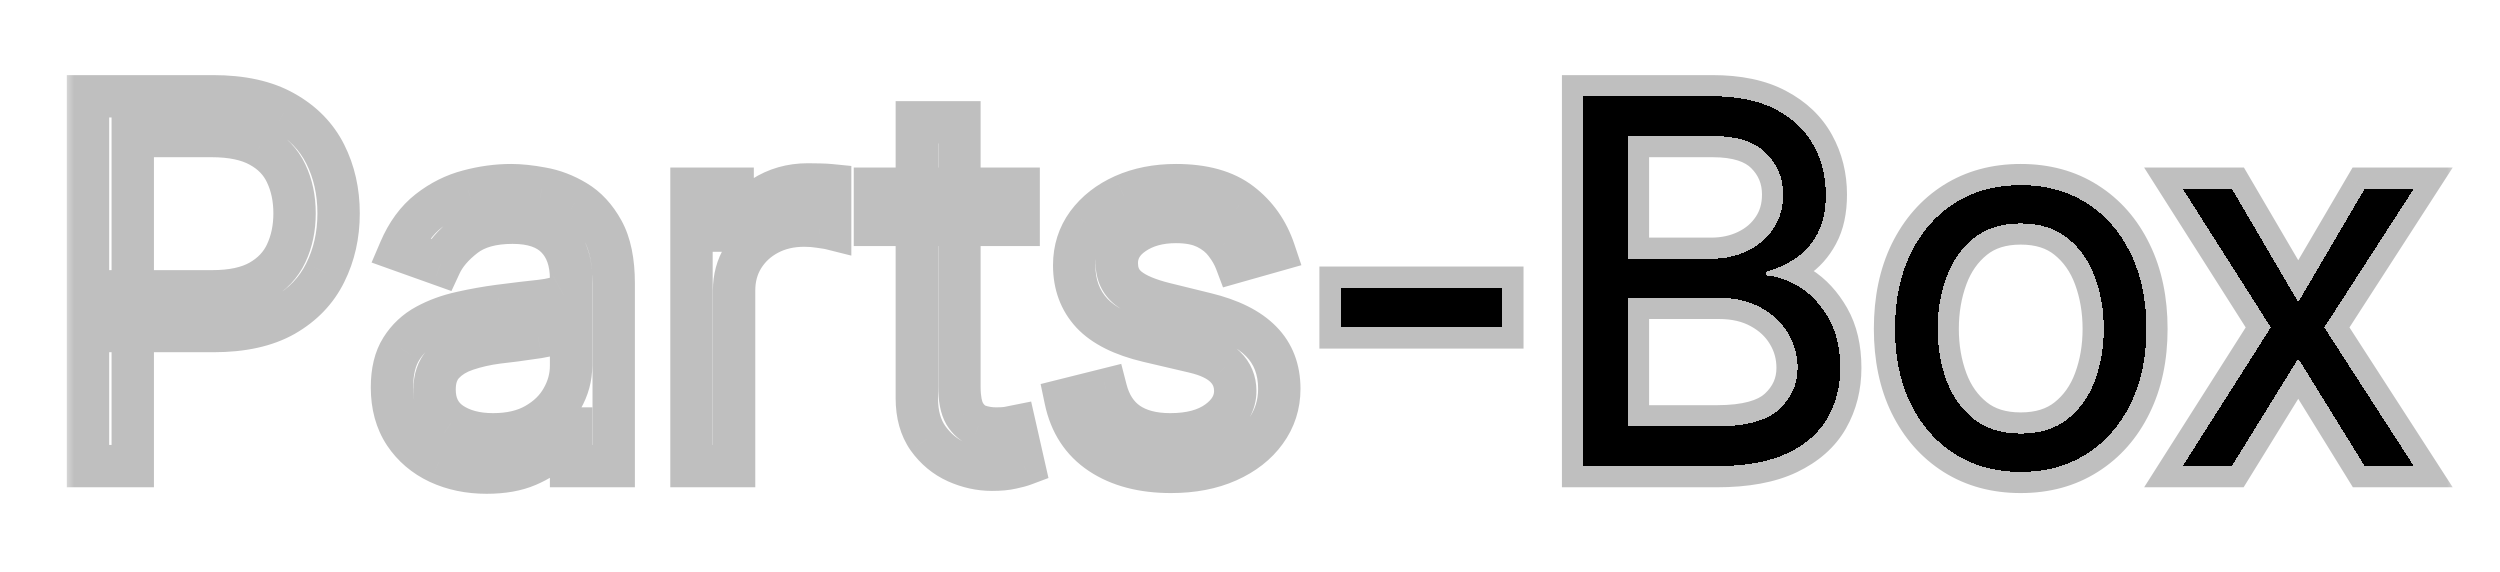 <svg width="118" height="27" viewBox="0 0 118 27" fill="none" xmlns="http://www.w3.org/2000/svg">
<g filter="url(#filter0_d_92_32)">
<mask id="path-1-outside-1_92_32" maskUnits="userSpaceOnUse" x="3" y="-1" width="113" height="21" fill="black">
<rect fill="white" x="3" y="-1" width="113" height="21"/>
<path d="M4.153 18V0.545H10.05C11.42 0.545 12.539 0.793 13.408 1.287C14.283 1.776 14.931 2.438 15.352 3.273C15.772 4.108 15.982 5.04 15.982 6.068C15.982 7.097 15.772 8.031 15.352 8.872C14.937 9.713 14.295 10.383 13.425 10.883C12.556 11.378 11.443 11.625 10.085 11.625H5.857V9.75H10.016C10.954 9.75 11.707 9.588 12.275 9.264C12.843 8.94 13.255 8.503 13.511 7.952C13.772 7.395 13.903 6.767 13.903 6.068C13.903 5.369 13.772 4.744 13.511 4.193C13.255 3.642 12.84 3.21 12.266 2.898C11.693 2.58 10.931 2.42 9.982 2.42H6.266V18H4.153ZM22.967 18.307C22.137 18.307 21.384 18.151 20.708 17.838C20.032 17.52 19.495 17.062 19.097 16.466C18.7 15.864 18.501 15.136 18.501 14.284C18.501 13.534 18.648 12.926 18.944 12.46C19.239 11.989 19.634 11.619 20.129 11.352C20.623 11.085 21.168 10.886 21.765 10.756C22.367 10.619 22.972 10.511 23.58 10.432C24.376 10.329 25.021 10.253 25.515 10.202C26.015 10.145 26.379 10.051 26.606 9.92C26.839 9.79 26.955 9.562 26.955 9.239V9.17C26.955 8.33 26.725 7.676 26.265 7.21C25.81 6.744 25.12 6.511 24.194 6.511C23.234 6.511 22.481 6.722 21.935 7.142C21.39 7.562 21.006 8.011 20.785 8.489L18.876 7.807C19.217 7.011 19.671 6.392 20.239 5.949C20.813 5.5 21.438 5.188 22.114 5.011C22.796 4.83 23.467 4.739 24.126 4.739C24.546 4.739 25.029 4.79 25.575 4.892C26.126 4.989 26.657 5.19 27.168 5.497C27.685 5.804 28.114 6.267 28.455 6.886C28.796 7.506 28.967 8.335 28.967 9.375V18H26.955V16.227H26.853C26.717 16.511 26.489 16.815 26.171 17.139C25.853 17.463 25.43 17.739 24.901 17.966C24.373 18.193 23.728 18.307 22.967 18.307ZM23.273 16.5C24.069 16.5 24.739 16.344 25.285 16.031C25.836 15.719 26.251 15.315 26.529 14.821C26.813 14.327 26.955 13.807 26.955 13.261V11.421C26.87 11.523 26.683 11.617 26.393 11.702C26.109 11.781 25.779 11.852 25.404 11.915C25.035 11.972 24.674 12.023 24.322 12.068C23.975 12.108 23.694 12.142 23.478 12.171C22.955 12.239 22.467 12.349 22.012 12.503C21.563 12.651 21.2 12.875 20.921 13.176C20.648 13.472 20.512 13.875 20.512 14.386C20.512 15.085 20.771 15.614 21.288 15.972C21.81 16.324 22.472 16.5 23.273 16.5ZM32.638 18V4.909H34.581V6.886H34.717C34.956 6.239 35.388 5.713 36.013 5.31C36.638 4.906 37.342 4.705 38.126 4.705C38.274 4.705 38.459 4.707 38.68 4.713C38.902 4.719 39.07 4.727 39.183 4.739V6.784C39.115 6.767 38.959 6.741 38.715 6.707C38.476 6.668 38.223 6.648 37.956 6.648C37.32 6.648 36.751 6.781 36.251 7.048C35.757 7.31 35.365 7.673 35.075 8.139C34.791 8.599 34.649 9.125 34.649 9.716V18H32.638ZM48.081 4.909V6.614H41.297V4.909H48.081ZM43.274 1.773H45.285V14.25C45.285 14.818 45.368 15.244 45.533 15.528C45.703 15.807 45.919 15.994 46.18 16.091C46.447 16.182 46.729 16.227 47.024 16.227C47.246 16.227 47.428 16.216 47.57 16.193C47.712 16.165 47.825 16.142 47.91 16.125L48.32 17.932C48.183 17.983 47.993 18.034 47.749 18.085C47.504 18.142 47.195 18.171 46.82 18.171C46.251 18.171 45.695 18.048 45.149 17.804C44.609 17.56 44.16 17.188 43.803 16.688C43.45 16.188 43.274 15.557 43.274 14.796V1.773ZM60.145 7.841L58.338 8.352C58.224 8.051 58.057 7.759 57.835 7.474C57.619 7.185 57.324 6.946 56.949 6.759C56.574 6.571 56.094 6.477 55.508 6.477C54.707 6.477 54.04 6.662 53.506 7.031C52.977 7.395 52.713 7.858 52.713 8.42C52.713 8.92 52.895 9.315 53.258 9.605C53.622 9.895 54.19 10.136 54.963 10.329L56.906 10.807C58.077 11.091 58.949 11.526 59.523 12.111C60.097 12.69 60.383 13.438 60.383 14.352C60.383 15.102 60.168 15.773 59.736 16.364C59.31 16.954 58.713 17.421 57.946 17.761C57.179 18.102 56.287 18.273 55.27 18.273C53.935 18.273 52.83 17.983 51.955 17.403C51.08 16.824 50.526 15.977 50.293 14.864L52.202 14.386C52.383 15.091 52.727 15.619 53.233 15.972C53.744 16.324 54.412 16.5 55.236 16.5C56.173 16.5 56.918 16.301 57.469 15.903C58.026 15.5 58.304 15.017 58.304 14.454C58.304 14 58.145 13.619 57.827 13.312C57.508 13 57.02 12.767 56.361 12.614L54.179 12.102C52.98 11.818 52.099 11.378 51.537 10.781C50.98 10.179 50.702 9.426 50.702 8.523C50.702 7.784 50.909 7.131 51.324 6.562C51.744 5.994 52.315 5.548 53.037 5.224C53.764 4.901 54.588 4.739 55.508 4.739C56.804 4.739 57.821 5.023 58.56 5.591C59.304 6.159 59.832 6.909 60.145 7.841Z"/>
<path d="M70.911 9.58V11.454H63.275V9.58H70.911ZM74.723 18V0.545H80.825C82.041 0.545 83.044 0.756 83.834 1.176C84.624 1.591 85.212 2.151 85.598 2.855C85.984 3.554 86.178 4.33 86.178 5.182C86.178 5.932 86.044 6.551 85.777 7.04C85.516 7.528 85.169 7.915 84.737 8.199C84.311 8.483 83.848 8.693 83.348 8.83V9C83.882 9.034 84.419 9.222 84.959 9.562C85.499 9.903 85.95 10.392 86.314 11.028C86.678 11.665 86.859 12.443 86.859 13.364C86.859 14.239 86.66 15.026 86.263 15.724C85.865 16.423 85.237 16.977 84.379 17.386C83.521 17.796 82.405 18 81.03 18H74.723ZM76.837 16.125H81.03C82.41 16.125 83.391 15.858 83.97 15.324C84.555 14.784 84.848 14.131 84.848 13.364C84.848 12.773 84.697 12.227 84.396 11.727C84.095 11.222 83.666 10.818 83.109 10.517C82.553 10.21 81.894 10.057 81.132 10.057H76.837V16.125ZM76.837 8.216H80.757C81.394 8.216 81.967 8.091 82.479 7.841C82.996 7.591 83.405 7.239 83.706 6.784C84.013 6.33 84.166 5.795 84.166 5.182C84.166 4.415 83.899 3.764 83.365 3.23C82.831 2.69 81.984 2.42 80.825 2.42H76.837V8.216ZM95.378 18.273C94.196 18.273 93.159 17.991 92.267 17.429C91.381 16.866 90.688 16.079 90.188 15.068C89.693 14.057 89.446 12.875 89.446 11.523C89.446 10.159 89.693 8.969 90.188 7.952C90.688 6.935 91.381 6.145 92.267 5.582C93.159 5.02 94.196 4.739 95.378 4.739C96.56 4.739 97.594 5.02 98.48 5.582C99.372 6.145 100.065 6.935 100.56 7.952C101.06 8.969 101.31 10.159 101.31 11.523C101.31 12.875 101.06 14.057 100.56 15.068C100.065 16.079 99.372 16.866 98.48 17.429C97.594 17.991 96.56 18.273 95.378 18.273ZM95.378 16.466C96.276 16.466 97.014 16.236 97.594 15.776C98.173 15.315 98.602 14.71 98.881 13.96C99.159 13.21 99.298 12.398 99.298 11.523C99.298 10.648 99.159 9.832 98.881 9.077C98.602 8.321 98.173 7.71 97.594 7.244C97.014 6.778 96.276 6.545 95.378 6.545C94.48 6.545 93.742 6.778 93.162 7.244C92.582 7.71 92.153 8.321 91.875 9.077C91.597 9.832 91.457 10.648 91.457 11.523C91.457 12.398 91.597 13.21 91.875 13.96C92.153 14.71 92.582 15.315 93.162 15.776C93.742 16.236 94.48 16.466 95.378 16.466ZM105.341 4.909L108.477 10.261L111.614 4.909H113.932L109.705 11.454L113.932 18H111.614L108.477 12.921L105.341 18H103.023L107.182 11.454L103.023 4.909H105.341Z"/>
</mask>
<path d="M4.153 18V0.545H10.05C11.42 0.545 12.539 0.793 13.408 1.287C14.283 1.776 14.931 2.438 15.352 3.273C15.772 4.108 15.982 5.04 15.982 6.068C15.982 7.097 15.772 8.031 15.352 8.872C14.937 9.713 14.295 10.383 13.425 10.883C12.556 11.378 11.443 11.625 10.085 11.625H5.857V9.75H10.016C10.954 9.75 11.707 9.588 12.275 9.264C12.843 8.94 13.255 8.503 13.511 7.952C13.772 7.395 13.903 6.767 13.903 6.068C13.903 5.369 13.772 4.744 13.511 4.193C13.255 3.642 12.84 3.21 12.266 2.898C11.693 2.58 10.931 2.42 9.982 2.42H6.266V18H4.153ZM22.967 18.307C22.137 18.307 21.384 18.151 20.708 17.838C20.032 17.52 19.495 17.062 19.097 16.466C18.7 15.864 18.501 15.136 18.501 14.284C18.501 13.534 18.648 12.926 18.944 12.46C19.239 11.989 19.634 11.619 20.129 11.352C20.623 11.085 21.168 10.886 21.765 10.756C22.367 10.619 22.972 10.511 23.58 10.432C24.376 10.329 25.021 10.253 25.515 10.202C26.015 10.145 26.379 10.051 26.606 9.92C26.839 9.79 26.955 9.562 26.955 9.239V9.17C26.955 8.33 26.725 7.676 26.265 7.21C25.81 6.744 25.12 6.511 24.194 6.511C23.234 6.511 22.481 6.722 21.935 7.142C21.39 7.562 21.006 8.011 20.785 8.489L18.876 7.807C19.217 7.011 19.671 6.392 20.239 5.949C20.813 5.5 21.438 5.188 22.114 5.011C22.796 4.83 23.467 4.739 24.126 4.739C24.546 4.739 25.029 4.79 25.575 4.892C26.126 4.989 26.657 5.19 27.168 5.497C27.685 5.804 28.114 6.267 28.455 6.886C28.796 7.506 28.967 8.335 28.967 9.375V18H26.955V16.227H26.853C26.717 16.511 26.489 16.815 26.171 17.139C25.853 17.463 25.43 17.739 24.901 17.966C24.373 18.193 23.728 18.307 22.967 18.307ZM23.273 16.5C24.069 16.5 24.739 16.344 25.285 16.031C25.836 15.719 26.251 15.315 26.529 14.821C26.813 14.327 26.955 13.807 26.955 13.261V11.421C26.87 11.523 26.683 11.617 26.393 11.702C26.109 11.781 25.779 11.852 25.404 11.915C25.035 11.972 24.674 12.023 24.322 12.068C23.975 12.108 23.694 12.142 23.478 12.171C22.955 12.239 22.467 12.349 22.012 12.503C21.563 12.651 21.2 12.875 20.921 13.176C20.648 13.472 20.512 13.875 20.512 14.386C20.512 15.085 20.771 15.614 21.288 15.972C21.81 16.324 22.472 16.5 23.273 16.5ZM32.638 18V4.909H34.581V6.886H34.717C34.956 6.239 35.388 5.713 36.013 5.31C36.638 4.906 37.342 4.705 38.126 4.705C38.274 4.705 38.459 4.707 38.68 4.713C38.902 4.719 39.07 4.727 39.183 4.739V6.784C39.115 6.767 38.959 6.741 38.715 6.707C38.476 6.668 38.223 6.648 37.956 6.648C37.32 6.648 36.751 6.781 36.251 7.048C35.757 7.31 35.365 7.673 35.075 8.139C34.791 8.599 34.649 9.125 34.649 9.716V18H32.638ZM48.081 4.909V6.614H41.297V4.909H48.081ZM43.274 1.773H45.285V14.25C45.285 14.818 45.368 15.244 45.533 15.528C45.703 15.807 45.919 15.994 46.18 16.091C46.447 16.182 46.729 16.227 47.024 16.227C47.246 16.227 47.428 16.216 47.57 16.193C47.712 16.165 47.825 16.142 47.91 16.125L48.32 17.932C48.183 17.983 47.993 18.034 47.749 18.085C47.504 18.142 47.195 18.171 46.82 18.171C46.251 18.171 45.695 18.048 45.149 17.804C44.609 17.56 44.16 17.188 43.803 16.688C43.45 16.188 43.274 15.557 43.274 14.796V1.773ZM60.145 7.841L58.338 8.352C58.224 8.051 58.057 7.759 57.835 7.474C57.619 7.185 57.324 6.946 56.949 6.759C56.574 6.571 56.094 6.477 55.508 6.477C54.707 6.477 54.04 6.662 53.506 7.031C52.977 7.395 52.713 7.858 52.713 8.42C52.713 8.92 52.895 9.315 53.258 9.605C53.622 9.895 54.19 10.136 54.963 10.329L56.906 10.807C58.077 11.091 58.949 11.526 59.523 12.111C60.097 12.69 60.383 13.438 60.383 14.352C60.383 15.102 60.168 15.773 59.736 16.364C59.31 16.954 58.713 17.421 57.946 17.761C57.179 18.102 56.287 18.273 55.27 18.273C53.935 18.273 52.83 17.983 51.955 17.403C51.08 16.824 50.526 15.977 50.293 14.864L52.202 14.386C52.383 15.091 52.727 15.619 53.233 15.972C53.744 16.324 54.412 16.5 55.236 16.5C56.173 16.5 56.918 16.301 57.469 15.903C58.026 15.5 58.304 15.017 58.304 14.454C58.304 14 58.145 13.619 57.827 13.312C57.508 13 57.02 12.767 56.361 12.614L54.179 12.102C52.98 11.818 52.099 11.378 51.537 10.781C50.98 10.179 50.702 9.426 50.702 8.523C50.702 7.784 50.909 7.131 51.324 6.562C51.744 5.994 52.315 5.548 53.037 5.224C53.764 4.901 54.588 4.739 55.508 4.739C56.804 4.739 57.821 5.023 58.56 5.591C59.304 6.159 59.832 6.909 60.145 7.841Z" fill="white" shape-rendering="crispEdges"/>
<path d="M70.911 9.58V11.454H63.275V9.58H70.911ZM74.723 18V0.545H80.825C82.041 0.545 83.044 0.756 83.834 1.176C84.624 1.591 85.212 2.151 85.598 2.855C85.984 3.554 86.178 4.33 86.178 5.182C86.178 5.932 86.044 6.551 85.777 7.04C85.516 7.528 85.169 7.915 84.737 8.199C84.311 8.483 83.848 8.693 83.348 8.83V9C83.882 9.034 84.419 9.222 84.959 9.562C85.499 9.903 85.95 10.392 86.314 11.028C86.678 11.665 86.859 12.443 86.859 13.364C86.859 14.239 86.66 15.026 86.263 15.724C85.865 16.423 85.237 16.977 84.379 17.386C83.521 17.796 82.405 18 81.03 18H74.723ZM76.837 16.125H81.03C82.41 16.125 83.391 15.858 83.97 15.324C84.555 14.784 84.848 14.131 84.848 13.364C84.848 12.773 84.697 12.227 84.396 11.727C84.095 11.222 83.666 10.818 83.109 10.517C82.553 10.21 81.894 10.057 81.132 10.057H76.837V16.125ZM76.837 8.216H80.757C81.394 8.216 81.967 8.091 82.479 7.841C82.996 7.591 83.405 7.239 83.706 6.784C84.013 6.33 84.166 5.795 84.166 5.182C84.166 4.415 83.899 3.764 83.365 3.23C82.831 2.69 81.984 2.42 80.825 2.42H76.837V8.216ZM95.378 18.273C94.196 18.273 93.159 17.991 92.267 17.429C91.381 16.866 90.688 16.079 90.188 15.068C89.693 14.057 89.446 12.875 89.446 11.523C89.446 10.159 89.693 8.969 90.188 7.952C90.688 6.935 91.381 6.145 92.267 5.582C93.159 5.02 94.196 4.739 95.378 4.739C96.56 4.739 97.594 5.02 98.48 5.582C99.372 6.145 100.065 6.935 100.56 7.952C101.06 8.969 101.31 10.159 101.31 11.523C101.31 12.875 101.06 14.057 100.56 15.068C100.065 16.079 99.372 16.866 98.48 17.429C97.594 17.991 96.56 18.273 95.378 18.273ZM95.378 16.466C96.276 16.466 97.014 16.236 97.594 15.776C98.173 15.315 98.602 14.71 98.881 13.96C99.159 13.21 99.298 12.398 99.298 11.523C99.298 10.648 99.159 9.832 98.881 9.077C98.602 8.321 98.173 7.71 97.594 7.244C97.014 6.778 96.276 6.545 95.378 6.545C94.48 6.545 93.742 6.778 93.162 7.244C92.582 7.71 92.153 8.321 91.875 9.077C91.597 9.832 91.457 10.648 91.457 11.523C91.457 12.398 91.597 13.21 91.875 13.96C92.153 14.71 92.582 15.315 93.162 15.776C93.742 16.236 94.48 16.466 95.378 16.466ZM105.341 4.909L108.477 10.261L111.614 4.909H113.932L109.705 11.454L113.932 18H111.614L108.477 12.921L105.341 18H103.023L107.182 11.454L103.023 4.909H105.341Z" fill="black" shape-rendering="crispEdges"/>
<path d="M4.153 18H3.153V19H4.153V18ZM4.153 0.545V-0.455H3.153V0.545H4.153ZM13.408 1.287L12.914 2.156L12.921 2.16L13.408 1.287ZM15.352 3.273L14.458 3.722L14.458 3.722L15.352 3.273ZM15.352 8.872L14.457 8.425L14.455 8.43L15.352 8.872ZM13.425 10.883L13.92 11.753L13.924 11.75L13.425 10.883ZM5.857 11.625H4.857V12.625H5.857V11.625ZM5.857 9.75V8.75H4.857V9.75H5.857ZM12.275 9.264L11.78 8.395L11.78 8.395L12.275 9.264ZM13.511 7.952L12.605 7.527L12.604 7.531L13.511 7.952ZM13.511 4.193L12.604 4.614L12.607 4.622L13.511 4.193ZM12.266 2.898L11.781 3.772L11.788 3.776L12.266 2.898ZM6.266 2.42V1.42H5.266V2.42H6.266ZM6.266 18V19H7.266V18H6.266ZM5.153 18V0.545H3.153V18H5.153ZM4.153 1.545H10.05V-0.455H4.153V1.545ZM10.05 1.545C11.308 1.545 12.241 1.773 12.914 2.156L13.903 0.418C12.837 -0.188 11.532 -0.455 10.05 -0.455V1.545ZM12.921 2.16C13.634 2.559 14.134 3.079 14.458 3.722L16.245 2.823C15.728 1.796 14.932 0.993 13.896 0.414L12.921 2.16ZM14.458 3.722C14.802 4.405 14.982 5.18 14.982 6.068H16.982C16.982 4.899 16.742 3.811 16.245 2.823L14.458 3.722ZM14.982 6.068C14.982 6.956 14.802 7.736 14.457 8.425L16.246 9.319C16.742 8.327 16.982 7.237 16.982 6.068H14.982ZM14.455 8.43C14.134 9.08 13.637 9.608 12.927 10.017L13.924 11.75C14.953 11.159 15.74 10.346 16.248 9.315L14.455 8.43ZM12.931 10.014C12.257 10.398 11.329 10.625 10.085 10.625V12.625C11.556 12.625 12.855 12.358 13.92 11.753L12.931 10.014ZM10.085 10.625H5.857V12.625H10.085V10.625ZM6.857 11.625V9.75H4.857V11.625H6.857ZM5.857 10.75H10.016V8.75H5.857V10.75ZM10.016 10.75C11.057 10.75 11.999 10.572 12.77 10.133L11.78 8.395C11.414 8.604 10.851 8.75 10.016 8.75V10.75ZM12.77 10.133C13.504 9.715 14.068 9.127 14.418 8.373L12.604 7.531C12.442 7.879 12.182 8.166 11.78 8.395L12.77 10.133ZM14.416 8.377C14.748 7.67 14.903 6.894 14.903 6.068H12.903C12.903 6.64 12.796 7.12 12.605 7.527L14.416 8.377ZM14.903 6.068C14.903 5.243 14.748 4.468 14.414 3.765L12.607 4.622C12.796 5.021 12.903 5.496 12.903 6.068H14.903ZM14.418 3.772C14.065 3.012 13.492 2.426 12.745 2.019L11.788 3.776C12.189 3.994 12.445 4.272 12.604 4.614L14.418 3.772ZM12.751 2.023C11.977 1.594 11.03 1.42 9.982 1.42V3.42C10.832 3.42 11.408 3.565 11.781 3.772L12.751 2.023ZM9.982 1.42H6.266V3.42H9.982V1.42ZM5.266 2.42V18H7.266V2.42H5.266ZM6.266 17H4.153V19H6.266V17ZM20.708 17.838L20.282 18.743L20.289 18.746L20.708 17.838ZM19.097 16.466L18.263 17.017L18.265 17.021L19.097 16.466ZM18.944 12.46L19.788 12.996L19.791 12.991L18.944 12.46ZM21.765 10.756L21.979 11.732L21.986 11.731L21.765 10.756ZM23.58 10.432L23.453 9.44L23.451 9.44L23.58 10.432ZM25.515 10.202L25.618 11.196L25.628 11.195L25.515 10.202ZM26.606 9.92L26.116 9.048L26.107 9.054L26.606 9.92ZM26.265 7.21L25.549 7.909L25.553 7.913L26.265 7.21ZM21.935 7.142L22.546 7.934L22.546 7.934L21.935 7.142ZM20.785 8.489L20.448 9.43L21.308 9.737L21.692 8.91L20.785 8.489ZM18.876 7.807L17.957 7.413L17.538 8.391L18.539 8.749L18.876 7.807ZM20.239 5.949L20.854 6.737L20.855 6.737L20.239 5.949ZM22.114 5.011L22.366 5.979L22.372 5.978L22.114 5.011ZM25.575 4.892L25.39 5.875L25.402 5.877L25.575 4.892ZM27.168 5.497L26.654 6.355L26.658 6.357L27.168 5.497ZM28.455 6.886L27.579 7.369L27.579 7.369L28.455 6.886ZM28.967 18V19H29.967V18H28.967ZM26.955 18H25.955V19H26.955V18ZM26.955 16.227H27.955V15.227H26.955V16.227ZM26.853 16.227V15.227H26.224L25.951 15.794L26.853 16.227ZM26.171 17.139L26.884 17.84L26.884 17.84L26.171 17.139ZM24.901 17.966L24.506 17.047L24.901 17.966ZM25.285 16.031L24.792 15.161L24.788 15.164L25.285 16.031ZM26.529 14.821L25.662 14.323L25.658 14.33L26.529 14.821ZM26.955 11.421H27.955V8.658L26.187 10.78L26.955 11.421ZM26.393 11.702L26.662 12.665L26.675 12.661L26.393 11.702ZM25.404 11.915L25.556 12.903L25.569 12.901L25.404 11.915ZM24.322 12.068L24.436 13.062L24.45 13.06L24.322 12.068ZM23.478 12.171L23.607 13.162L23.608 13.162L23.478 12.171ZM22.012 12.503L22.325 13.453L22.332 13.45L22.012 12.503ZM20.921 13.176L20.187 12.497L20.186 12.498L20.921 13.176ZM21.288 15.972L20.718 16.794L20.729 16.801L21.288 15.972ZM22.967 17.307C22.265 17.307 21.658 17.175 21.128 16.93L20.289 18.746C21.11 19.126 22.009 19.307 22.967 19.307V17.307ZM21.134 16.933C20.615 16.689 20.222 16.35 19.929 15.911L18.265 17.021C18.768 17.775 19.449 18.351 20.282 18.743L21.134 16.933ZM19.932 15.915C19.66 15.504 19.501 14.976 19.501 14.284H17.501C17.501 15.296 17.739 16.224 18.263 17.017L19.932 15.915ZM19.501 14.284C19.501 13.658 19.625 13.254 19.788 12.996L18.099 11.925C17.672 12.599 17.501 13.411 17.501 14.284H19.501ZM19.791 12.991C19.994 12.668 20.26 12.418 20.604 12.232L19.653 10.473C19.008 10.821 18.485 11.31 18.096 11.929L19.791 12.991ZM20.604 12.232C21.009 12.013 21.466 11.845 21.979 11.732L21.551 9.779C20.871 9.928 20.236 10.157 19.653 10.473L20.604 12.232ZM21.986 11.731C22.558 11.601 23.133 11.499 23.71 11.423L23.451 9.44C22.812 9.524 22.176 9.637 21.544 9.78L21.986 11.731ZM23.708 11.424C24.499 11.322 25.135 11.246 25.618 11.196L25.412 9.207C24.906 9.259 24.252 9.337 23.453 9.44L23.708 11.424ZM25.628 11.195C26.162 11.135 26.694 11.023 27.104 10.787L26.107 9.054C26.063 9.079 25.868 9.155 25.402 9.208L25.628 11.195ZM27.095 10.793C27.715 10.444 27.955 9.833 27.955 9.239H25.955C25.955 9.283 25.947 9.256 25.978 9.196C25.994 9.166 26.015 9.134 26.043 9.106C26.071 9.078 26.097 9.059 26.117 9.048L27.095 10.793ZM27.955 9.239V9.17H25.955V9.239H27.955ZM27.955 9.17C27.955 8.145 27.67 7.21 26.976 6.507L25.553 7.913C25.78 8.143 25.955 8.515 25.955 9.17H27.955ZM26.981 6.512C26.27 5.784 25.274 5.511 24.194 5.511V7.511C24.966 7.511 25.35 7.705 25.549 7.909L26.981 6.512ZM24.194 5.511C23.098 5.511 22.103 5.751 21.325 6.35L22.546 7.934C22.859 7.693 23.369 7.511 24.194 7.511V5.511ZM21.325 6.35C20.69 6.839 20.185 7.407 19.878 8.068L21.692 8.91C21.828 8.616 22.09 8.286 22.546 7.934L21.325 6.35ZM21.121 7.547L19.212 6.865L18.539 8.749L20.448 9.43L21.121 7.547ZM19.795 8.201C20.083 7.529 20.444 7.058 20.854 6.737L19.624 5.16C18.899 5.726 18.351 6.493 17.957 7.413L19.795 8.201ZM20.855 6.737C21.326 6.368 21.828 6.119 22.366 5.979L21.862 4.044C21.048 4.256 20.3 4.632 19.623 5.161L20.855 6.737ZM22.372 5.978C22.976 5.817 23.559 5.739 24.126 5.739V3.739C23.374 3.739 22.617 3.842 21.857 4.045L22.372 5.978ZM24.126 5.739C24.468 5.739 24.888 5.781 25.39 5.875L25.759 3.909C25.171 3.799 24.624 3.739 24.126 3.739V5.739ZM25.402 5.877C25.825 5.951 26.241 6.107 26.654 6.355L27.683 4.64C27.073 4.274 26.427 4.026 25.747 3.907L25.402 5.877ZM26.658 6.357C26.997 6.558 27.309 6.878 27.579 7.369L29.331 6.404C28.92 5.656 28.374 5.05 27.679 4.637L26.658 6.357ZM27.579 7.369C27.809 7.787 27.967 8.43 27.967 9.375H29.967C29.967 8.24 29.783 7.225 29.331 6.404L27.579 7.369ZM27.967 9.375V18H29.967V9.375H27.967ZM28.967 17H26.955V19H28.967V17ZM27.955 18V16.227H25.955V18H27.955ZM26.955 15.227H26.853V17.227H26.955V15.227ZM25.951 15.794C25.879 15.946 25.73 16.161 25.458 16.438L26.884 17.84C27.249 17.469 27.555 17.076 27.755 16.66L25.951 15.794ZM25.458 16.438C25.251 16.649 24.946 16.858 24.506 17.047L25.296 18.884C25.913 18.619 26.455 18.278 26.884 17.84L25.458 16.438ZM24.506 17.047C24.136 17.206 23.634 17.307 22.967 17.307V19.307C23.822 19.307 24.61 19.18 25.296 18.884L24.506 17.047ZM23.273 17.5C24.198 17.5 25.05 17.318 25.782 16.899L24.788 15.164C24.429 15.369 23.94 15.5 23.273 15.5V17.5ZM25.778 16.901C26.468 16.51 27.023 15.982 27.4 15.312L25.658 14.33C25.479 14.648 25.203 14.928 24.792 15.161L25.778 16.901ZM27.396 15.319C27.763 14.681 27.955 13.99 27.955 13.261H25.955C25.955 13.624 25.863 13.973 25.662 14.323L27.396 15.319ZM27.955 13.261V11.421H25.955V13.261H27.955ZM26.187 10.78C26.232 10.727 26.271 10.696 26.288 10.684C26.307 10.671 26.314 10.668 26.303 10.673C26.294 10.678 26.273 10.687 26.24 10.7C26.206 10.712 26.164 10.727 26.111 10.742L26.675 12.661C26.854 12.608 27.034 12.544 27.198 12.462C27.352 12.385 27.556 12.261 27.724 12.061L26.187 10.78ZM26.123 10.739C25.882 10.806 25.589 10.87 25.24 10.928L25.569 12.901C25.97 12.834 26.335 12.756 26.662 12.665L26.123 10.739ZM25.252 10.926C24.89 10.982 24.538 11.032 24.194 11.076L24.45 13.06C24.81 13.013 25.179 12.961 25.556 12.903L25.252 10.926ZM24.208 11.075C23.858 11.115 23.571 11.15 23.348 11.179L23.608 13.162C23.817 13.134 24.092 13.101 24.436 13.062L24.208 11.075ZM23.349 11.179C22.767 11.255 22.215 11.379 21.692 11.555L22.332 13.45C22.719 13.32 23.143 13.223 23.607 13.162L23.349 11.179ZM21.7 11.553C21.114 11.746 20.597 12.054 20.187 12.497L21.655 13.855C21.802 13.696 22.012 13.556 22.325 13.453L21.7 11.553ZM20.186 12.498C19.701 13.024 19.512 13.694 19.512 14.386H21.512C21.512 14.056 21.596 13.919 21.656 13.854L20.186 12.498ZM19.512 14.386C19.512 15.371 19.898 16.226 20.718 16.794L21.857 15.149C21.643 15.001 21.512 14.8 21.512 14.386H19.512ZM20.729 16.801C21.456 17.291 22.327 17.5 23.273 17.5V15.5C22.618 15.5 22.165 15.357 21.846 15.142L20.729 16.801ZM32.638 18H31.638V19H32.638V18ZM32.638 4.909V3.909H31.638V4.909H32.638ZM34.581 4.909H35.581V3.909H34.581V4.909ZM34.581 6.886H33.581V7.886H34.581V6.886ZM34.717 6.886V7.886H35.415L35.656 7.232L34.717 6.886ZM36.013 5.31L35.471 4.469L35.471 4.469L36.013 5.31ZM39.183 4.739H40.183V3.834L39.283 3.744L39.183 4.739ZM39.183 6.784L38.941 7.754L40.183 8.065V6.784H39.183ZM38.715 6.707L38.55 7.694L38.563 7.696L38.576 7.698L38.715 6.707ZM36.251 7.048L36.719 7.932L36.722 7.93L36.251 7.048ZM35.075 8.139L34.226 7.611L34.224 7.614L35.075 8.139ZM34.649 18V19H35.649V18H34.649ZM33.638 18V4.909H31.638V18H33.638ZM32.638 5.909H34.581V3.909H32.638V5.909ZM33.581 4.909V6.886H35.581V4.909H33.581ZM34.581 7.886H34.717V5.886H34.581V7.886ZM35.656 7.232C35.813 6.804 36.097 6.445 36.555 6.15L35.471 4.469C34.678 4.981 34.099 5.673 33.779 6.541L35.656 7.232ZM36.555 6.15C37.01 5.857 37.524 5.705 38.126 5.705V3.705C37.161 3.705 36.266 3.956 35.471 4.469L36.555 6.15ZM38.126 5.705C38.263 5.705 38.438 5.707 38.655 5.713L38.706 3.713C38.48 3.708 38.286 3.705 38.126 3.705V5.705ZM38.655 5.713C38.87 5.718 39.008 5.726 39.084 5.734L39.283 3.744C39.131 3.728 38.934 3.719 38.706 3.713L38.655 5.713ZM38.183 4.739V6.784H40.183V4.739H38.183ZM39.426 5.814C39.295 5.781 39.082 5.749 38.853 5.717L38.576 7.698C38.694 7.714 38.786 7.728 38.853 7.739C38.929 7.751 38.95 7.757 38.941 7.754L39.426 5.814ZM38.879 5.721C38.581 5.671 38.273 5.648 37.956 5.648V7.648C38.173 7.648 38.371 7.664 38.55 7.694L38.879 5.721ZM37.956 5.648C37.176 5.648 36.442 5.813 35.78 6.166L36.722 7.93C37.06 7.75 37.464 7.648 37.956 7.648V5.648ZM35.784 6.164C35.136 6.507 34.611 6.992 34.226 7.611L35.924 8.667C36.119 8.355 36.378 8.113 36.719 7.932L35.784 6.164ZM34.224 7.614C33.834 8.247 33.649 8.957 33.649 9.716H35.649C35.649 9.293 35.748 8.952 35.926 8.664L34.224 7.614ZM33.649 9.716V18H35.649V9.716H33.649ZM34.649 17H32.638V19H34.649V17ZM48.081 4.909H49.081V3.909H48.081V4.909ZM48.081 6.614V7.614H49.081V6.614H48.081ZM41.297 6.614H40.297V7.614H41.297V6.614ZM41.297 4.909V3.909H40.297V4.909H41.297ZM43.274 1.773V0.773H42.274V1.773H43.274ZM45.285 1.773H46.285V0.773H45.285V1.773ZM45.533 15.528L44.668 16.03L44.674 16.04L44.68 16.051L45.533 15.528ZM46.18 16.091L45.834 17.029L45.846 17.033L45.858 17.038L46.18 16.091ZM47.57 16.193L47.728 17.181L47.747 17.178L47.766 17.174L47.57 16.193ZM47.91 16.125L48.886 15.904L48.67 14.953L47.714 15.144L47.91 16.125ZM48.32 17.932L48.671 18.868L49.488 18.562L49.295 17.711L48.32 17.932ZM47.749 18.085L47.544 17.106L47.533 17.109L47.522 17.111L47.749 18.085ZM45.149 17.804L44.737 18.715L44.74 18.717L45.149 17.804ZM43.803 16.688L42.985 17.264L42.989 17.27L43.803 16.688ZM47.081 4.909V6.614H49.081V4.909H47.081ZM48.081 5.614H41.297V7.614H48.081V5.614ZM42.297 6.614V4.909H40.297V6.614H42.297ZM41.297 5.909H48.081V3.909H41.297V5.909ZM43.274 2.773H45.285V0.773H43.274V2.773ZM44.285 1.773V14.25H46.285V1.773H44.285ZM44.285 14.25C44.285 14.882 44.371 15.519 44.668 16.03L46.398 15.027C46.364 14.969 46.285 14.754 46.285 14.25H44.285ZM44.68 16.051C44.947 16.486 45.327 16.842 45.834 17.029L46.527 15.153C46.511 15.147 46.46 15.127 46.386 15.006L44.68 16.051ZM45.858 17.038C46.234 17.165 46.624 17.227 47.024 17.227V15.227C46.833 15.227 46.661 15.198 46.503 15.144L45.858 17.038ZM47.024 17.227C47.274 17.227 47.513 17.215 47.728 17.181L47.412 15.206C47.342 15.217 47.218 15.227 47.024 15.227V17.227ZM47.766 17.174C47.908 17.145 48.021 17.123 48.107 17.106L47.714 15.144C47.629 15.162 47.516 15.184 47.373 15.213L47.766 17.174ZM46.935 16.346L47.344 18.153L49.295 17.711L48.886 15.904L46.935 16.346ZM47.968 16.995C47.902 17.021 47.768 17.059 47.544 17.106L47.953 19.064C48.218 19.009 48.465 18.945 48.671 18.868L47.968 16.995ZM47.522 17.111C47.379 17.145 47.152 17.171 46.82 17.171V19.171C47.237 19.171 47.63 19.14 47.975 19.059L47.522 17.111ZM46.82 17.171C46.4 17.171 45.982 17.081 45.558 16.891L44.74 18.717C45.408 19.015 46.103 19.171 46.82 19.171V17.171ZM45.562 16.893C45.188 16.724 44.875 16.468 44.616 16.105L42.989 17.27C43.446 17.907 44.031 18.395 44.737 18.715L45.562 16.893ZM44.62 16.111C44.413 15.818 44.274 15.402 44.274 14.796H42.274C42.274 15.712 42.488 16.558 42.985 17.264L44.62 16.111ZM44.274 14.796V1.773H42.274V14.796H44.274ZM60.145 7.841L60.417 8.803L61.426 8.517L61.093 7.523L60.145 7.841ZM58.338 8.352L57.403 8.705L57.727 9.565L58.61 9.314L58.338 8.352ZM57.835 7.474L57.033 8.072L57.04 8.081L57.047 8.089L57.835 7.474ZM56.949 6.759L57.396 5.864L57.396 5.864L56.949 6.759ZM53.506 7.031L54.073 7.855L54.074 7.854L53.506 7.031ZM53.258 9.605L52.635 10.387L52.635 10.387L53.258 9.605ZM54.963 10.329L54.721 11.3L54.724 11.301L54.963 10.329ZM56.906 10.807L56.668 11.778L56.67 11.779L56.906 10.807ZM59.523 12.111L58.809 12.811L58.812 12.814L59.523 12.111ZM59.736 16.364L58.928 15.774L58.925 15.779L59.736 16.364ZM51.955 17.403L52.507 16.57L52.507 16.57L51.955 17.403ZM50.293 14.864L50.05 13.893L49.117 14.127L49.314 15.068L50.293 14.864ZM52.202 14.386L53.17 14.136L52.922 13.175L51.959 13.416L52.202 14.386ZM53.233 15.972L52.661 16.792L52.666 16.795L53.233 15.972ZM57.469 15.903L58.054 16.714L58.055 16.713L57.469 15.903ZM57.827 13.312L57.126 14.026L57.133 14.032L57.827 13.312ZM56.361 12.614L56.133 13.587L56.134 13.588L56.361 12.614ZM54.179 12.102L53.948 13.075L53.951 13.076L54.179 12.102ZM51.537 10.781L50.803 11.46L50.809 11.467L51.537 10.781ZM51.324 6.562L50.52 5.968L50.516 5.973L51.324 6.562ZM53.037 5.224L52.63 4.311L52.627 4.312L53.037 5.224ZM58.56 5.591L57.95 6.384L57.953 6.386L58.56 5.591ZM59.873 6.879L58.066 7.39L58.61 9.314L60.417 8.803L59.873 6.879ZM59.274 7.999C59.12 7.593 58.9 7.214 58.624 6.859L57.047 8.089C57.214 8.303 57.328 8.509 57.403 8.705L59.274 7.999ZM58.637 6.877C58.314 6.443 57.889 6.11 57.396 5.864L56.502 7.653C56.759 7.782 56.925 7.926 57.033 8.072L58.637 6.877ZM57.396 5.864C56.838 5.585 56.191 5.477 55.508 5.477V7.477C55.996 7.477 56.309 7.557 56.502 7.653L57.396 5.864ZM55.508 5.477C54.552 5.477 53.674 5.699 52.937 6.209L54.074 7.854C54.406 7.625 54.863 7.477 55.508 7.477V5.477ZM52.939 6.207C52.183 6.727 51.713 7.479 51.713 8.42H53.713C53.713 8.237 53.771 8.062 54.073 7.855L52.939 6.207ZM51.713 8.42C51.713 9.199 52.014 9.892 52.635 10.387L53.882 8.823C53.776 8.739 53.713 8.642 53.713 8.42H51.713ZM52.635 10.387C53.164 10.808 53.894 11.093 54.721 11.3L55.206 9.359C54.486 9.18 54.081 8.982 53.882 8.823L52.635 10.387ZM54.724 11.301L56.668 11.778L57.145 9.836L55.202 9.358L54.724 11.301ZM56.67 11.779C57.739 12.038 58.413 12.408 58.809 12.811L60.237 11.411C59.484 10.643 58.414 10.144 57.142 9.835L56.67 11.779ZM58.812 12.814C59.177 13.183 59.383 13.666 59.383 14.352H61.383C61.383 13.209 61.016 12.197 60.233 11.407L58.812 12.814ZM59.383 14.352C59.383 14.896 59.232 15.358 58.928 15.774L60.543 16.954C61.103 16.187 61.383 15.309 61.383 14.352H59.383ZM58.925 15.779C58.617 16.206 58.17 16.567 57.54 16.848L58.352 18.675C59.256 18.273 60.002 17.704 60.547 16.949L58.925 15.779ZM57.54 16.848C56.925 17.121 56.176 17.273 55.27 17.273V19.273C56.398 19.273 57.433 19.084 58.352 18.675L57.54 16.848ZM55.27 17.273C54.078 17.273 53.179 17.015 52.507 16.57L51.402 18.237C52.48 18.951 53.791 19.273 55.27 19.273V17.273ZM52.507 16.57C51.871 16.148 51.456 15.539 51.271 14.659L49.314 15.068C49.596 16.416 50.288 17.499 51.402 18.237L52.507 16.57ZM50.535 15.834L52.444 15.357L51.959 13.416L50.05 13.893L50.535 15.834ZM51.233 14.636C51.464 15.528 51.925 16.279 52.661 16.792L53.805 15.151C53.529 14.959 53.303 14.653 53.17 14.136L51.233 14.636ZM52.666 16.795C53.391 17.294 54.275 17.5 55.236 17.5V15.5C54.549 15.5 54.098 15.353 53.8 15.148L52.666 16.795ZM55.236 17.5C56.306 17.5 57.279 17.274 58.054 16.714L56.884 15.092C56.557 15.329 56.041 15.5 55.236 15.5V17.5ZM58.055 16.713C58.807 16.169 59.304 15.41 59.304 14.454H57.304C57.304 14.624 57.244 14.831 56.882 15.094L58.055 16.713ZM59.304 14.454C59.304 13.737 59.041 13.094 58.521 12.593L57.133 14.032C57.249 14.145 57.304 14.263 57.304 14.454H59.304ZM58.527 12.599C58.027 12.108 57.34 11.815 56.587 11.64L56.134 13.588C56.7 13.719 56.99 13.892 57.126 14.026L58.527 12.599ZM56.589 11.64L54.407 11.129L53.951 13.076L56.133 13.587L56.589 11.64ZM54.41 11.129C53.311 10.869 52.641 10.495 52.264 10.095L50.809 11.467C51.557 12.261 52.649 12.767 53.948 13.075L54.41 11.129ZM52.271 10.102C51.903 9.704 51.702 9.202 51.702 8.523H49.702C49.702 9.65 50.057 10.654 50.803 11.46L52.271 10.102ZM51.702 8.523C51.702 7.985 51.848 7.54 52.132 7.152L50.516 5.973C49.97 6.721 49.702 7.583 49.702 8.523H51.702ZM52.128 7.157C52.434 6.743 52.862 6.399 53.446 6.137L52.627 4.312C51.768 4.698 51.054 5.246 50.52 5.968L52.128 7.157ZM53.444 6.138C54.025 5.879 54.706 5.739 55.508 5.739V3.739C54.47 3.739 53.504 3.922 52.63 4.311L53.444 6.138ZM55.508 5.739C56.668 5.739 57.443 5.994 57.95 6.384L59.169 4.798C58.199 4.052 56.94 3.739 55.508 3.739V5.739ZM57.953 6.386C58.53 6.826 58.944 7.407 59.197 8.159L61.093 7.523C60.72 6.412 60.078 5.492 59.166 4.796L57.953 6.386ZM70.911 9.58H71.911V8.58H70.911V9.58ZM70.911 11.454V12.454H71.911V11.454H70.911ZM63.275 11.454H62.275V12.454H63.275V11.454ZM63.275 9.58V8.58H62.275V9.58H63.275ZM69.911 9.58V11.454H71.911V9.58H69.911ZM70.911 10.454H63.275V12.454H70.911V10.454ZM64.275 11.454V9.58H62.275V11.454H64.275ZM63.275 10.579H70.911V8.58H63.275V10.579ZM74.723 18H73.723V19H74.723V18ZM74.723 0.545V-0.455H73.723V0.545H74.723ZM83.834 1.176L83.364 2.059L83.369 2.061L83.834 1.176ZM85.598 2.855L84.721 3.336L84.723 3.339L85.598 2.855ZM85.777 7.04L84.899 6.56L84.895 6.568L85.777 7.04ZM84.737 8.199L84.188 7.363L84.183 7.367L84.737 8.199ZM83.348 8.83L83.085 7.865L82.348 8.066V8.83H83.348ZM83.348 9H82.348V9.938L83.284 9.998L83.348 9ZM84.959 9.562L84.425 10.408L84.425 10.408L84.959 9.562ZM86.263 15.724L87.132 16.219L87.132 16.219L86.263 15.724ZM84.379 17.386L83.949 16.484L83.949 16.484L84.379 17.386ZM76.837 16.125H75.837V17.125H76.837V16.125ZM83.97 15.324L84.648 16.059L84.648 16.059L83.97 15.324ZM84.396 11.727L83.537 12.239L83.54 12.243L84.396 11.727ZM83.109 10.517L82.627 11.393L82.634 11.397L83.109 10.517ZM76.837 10.057V9.057H75.837V10.057H76.837ZM76.837 8.216H75.837V9.216H76.837V8.216ZM82.479 7.841L82.043 6.941L82.04 6.943L82.479 7.841ZM83.706 6.784L82.877 6.225L82.872 6.232L83.706 6.784ZM83.365 3.23L82.654 3.933L82.658 3.937L83.365 3.23ZM76.837 2.42V1.42H75.837V2.42H76.837ZM75.723 18V0.545H73.723V18H75.723ZM74.723 1.545H80.825V-0.455H74.723V1.545ZM80.825 1.545C81.933 1.545 82.761 1.738 83.364 2.059L84.304 0.293C83.327 -0.227 82.149 -0.455 80.825 -0.455V1.545ZM83.369 2.061C84.004 2.395 84.44 2.822 84.721 3.336L86.475 2.374C85.984 1.479 85.243 0.787 84.299 0.291L83.369 2.061ZM84.723 3.339C85.022 3.88 85.178 4.487 85.178 5.182H87.178C87.178 4.172 86.947 3.228 86.473 2.371L84.723 3.339ZM85.178 5.182C85.178 5.82 85.063 6.261 84.9 6.56L86.654 7.519C87.025 6.841 87.178 6.044 87.178 5.182H85.178ZM84.895 6.568C84.707 6.921 84.47 7.178 84.188 7.363L85.287 9.034C85.868 8.652 86.325 8.136 86.659 7.511L84.895 6.568ZM84.183 7.367C83.847 7.591 83.483 7.756 83.085 7.865L83.611 9.794C84.214 9.63 84.775 9.375 85.292 9.031L84.183 7.367ZM82.348 8.83V9H84.348V8.83H82.348ZM83.284 9.998C83.622 10.02 83.999 10.139 84.425 10.408L85.493 8.717C84.839 8.304 84.142 8.049 83.412 8.002L83.284 9.998ZM84.425 10.408C84.807 10.649 85.151 11.009 85.446 11.524L87.182 10.532C86.749 9.775 86.19 9.157 85.493 8.717L84.425 10.408ZM85.446 11.524C85.704 11.976 85.859 12.573 85.859 13.364H87.859C87.859 12.313 87.652 11.354 87.182 10.532L85.446 11.524ZM85.859 13.364C85.859 14.081 85.698 14.695 85.394 15.23L87.132 16.219C87.623 15.356 87.859 14.396 87.859 13.364H85.859ZM85.394 15.23C85.114 15.721 84.657 16.146 83.949 16.484L84.81 18.289C85.818 17.808 86.616 17.126 87.132 16.219L85.394 15.23ZM83.949 16.484C83.272 16.807 82.317 17 81.03 17V19C82.492 19 83.771 18.784 84.81 18.289L83.949 16.484ZM81.03 17H74.723V19H81.03V17ZM76.837 17.125H81.03V15.125H76.837V17.125ZM81.03 17.125C82.489 17.125 83.787 16.852 84.648 16.059L83.293 14.588C82.994 14.864 82.332 15.125 81.03 15.125V17.125ZM84.648 16.059C85.43 15.338 85.848 14.422 85.848 13.364H83.848C83.848 13.84 83.681 14.23 83.292 14.589L84.648 16.059ZM85.848 13.364C85.848 12.593 85.649 11.869 85.253 11.211L83.54 12.243C83.746 12.585 83.848 12.952 83.848 13.364H85.848ZM85.255 11.216C84.855 10.543 84.288 10.018 83.585 9.637L82.634 11.397C83.044 11.619 83.335 11.9 83.537 12.239L85.255 11.216ZM83.592 9.641C82.861 9.238 82.029 9.057 81.132 9.057V11.057C81.758 11.057 82.244 11.182 82.627 11.393L83.592 9.641ZM81.132 9.057H76.837V11.057H81.132V9.057ZM75.837 10.057V16.125H77.837V10.057H75.837ZM76.837 9.216H80.757V7.216H76.837V9.216ZM80.757 9.216C81.528 9.216 82.254 9.064 82.918 8.739L82.04 6.943C81.68 7.118 81.259 7.216 80.757 7.216V9.216ZM82.914 8.741C83.584 8.417 84.134 7.949 84.54 7.336L82.872 6.232C82.676 6.529 82.408 6.764 82.043 6.941L82.914 8.741ZM84.535 7.344C84.966 6.704 85.166 5.97 85.166 5.182H83.166C83.166 5.621 83.059 5.955 82.877 6.225L84.535 7.344ZM85.166 5.182C85.166 4.154 84.797 3.248 84.072 2.523L82.658 3.937C83.001 4.281 83.166 4.675 83.166 5.182H85.166ZM84.076 2.527C83.275 1.717 82.113 1.42 80.825 1.42V3.42C81.856 3.42 82.387 3.663 82.654 3.933L84.076 2.527ZM80.825 1.42H76.837V3.42H80.825V1.42ZM75.837 2.42V8.216H77.837V2.42H75.837ZM92.267 17.429L91.731 18.273L91.734 18.275L92.267 17.429ZM90.188 15.068L89.289 15.507L89.291 15.511L90.188 15.068ZM90.188 7.952L89.29 7.511L89.288 7.515L90.188 7.952ZM92.267 5.582L91.734 4.737L91.731 4.738L92.267 5.582ZM98.48 5.582L97.944 6.427L97.947 6.428L98.48 5.582ZM100.56 7.952L99.66 8.389L99.662 8.393L100.56 7.952ZM100.56 15.068L99.663 14.625L99.661 14.629L100.56 15.068ZM98.48 17.429L97.947 16.583L97.944 16.585L98.48 17.429ZM97.594 15.776L96.972 14.992L96.972 14.992L97.594 15.776ZM98.881 13.96L99.818 14.308L99.818 14.308L98.881 13.96ZM98.881 9.077L99.819 8.731L99.819 8.731L98.881 9.077ZM97.594 7.244L98.22 6.465L98.22 6.465L97.594 7.244ZM93.162 7.244L92.535 6.465L92.535 6.465L93.162 7.244ZM91.875 9.077L90.937 8.731L90.937 8.731L91.875 9.077ZM91.875 13.96L90.938 14.308L90.938 14.308L91.875 13.96ZM93.162 15.776L93.784 14.992L93.784 14.992L93.162 15.776ZM95.378 17.273C94.361 17.273 93.514 17.033 92.8 16.583L91.734 18.275C92.804 18.95 94.031 19.273 95.378 19.273V17.273ZM92.803 16.585C92.083 16.128 91.509 15.485 91.084 14.625L89.291 15.511C89.866 16.674 90.679 17.605 91.731 18.273L92.803 16.585ZM91.086 14.629C90.671 13.779 90.446 12.753 90.446 11.523H88.446C88.446 12.997 88.716 14.334 89.289 15.507L91.086 14.629ZM90.446 11.523C90.446 10.28 90.671 9.244 91.087 8.389L89.288 7.515C88.715 8.693 88.446 10.038 88.446 11.523H90.446ZM91.085 8.393C91.51 7.527 92.084 6.883 92.803 6.427L91.731 4.738C90.677 5.407 89.865 6.342 89.29 7.511L91.085 8.393ZM92.8 6.428C93.514 5.978 94.361 5.739 95.378 5.739V3.739C94.031 3.739 92.804 4.061 91.734 4.737L92.8 6.428ZM95.378 5.739C96.394 5.739 97.238 5.978 97.944 6.427L99.016 4.738C97.95 4.061 96.725 3.739 95.378 3.739V5.739ZM97.947 6.428C98.67 6.884 99.241 7.527 99.66 8.389L101.459 7.515C100.889 6.342 100.075 5.406 99.013 4.737L97.947 6.428ZM99.662 8.393C100.082 9.248 100.31 10.281 100.31 11.523H102.31C102.31 10.037 102.037 8.69 101.457 7.511L99.662 8.393ZM100.31 11.523C100.31 12.752 100.083 13.776 99.663 14.625L101.456 15.511C102.036 14.338 102.31 12.998 102.31 11.523H100.31ZM99.661 14.629C99.243 15.485 98.671 16.126 97.947 16.583L99.013 18.275C100.073 17.607 100.888 16.674 101.458 15.507L99.661 14.629ZM97.944 16.585C97.238 17.033 96.394 17.273 95.378 17.273V19.273C96.725 19.273 97.95 18.95 99.016 18.273L97.944 16.585ZM95.378 17.466C96.452 17.466 97.424 17.187 98.216 16.559L96.972 14.992C96.605 15.284 96.099 15.466 95.378 15.466V17.466ZM98.216 16.559C98.95 15.976 99.482 15.215 99.818 14.308L97.943 13.612C97.723 14.206 97.397 14.655 96.972 14.992L98.216 16.559ZM99.818 14.308C100.142 13.437 100.298 12.505 100.298 11.523H98.298C98.298 12.29 98.177 12.984 97.943 13.612L99.818 14.308ZM100.298 11.523C100.298 10.54 100.142 9.607 99.819 8.731L97.942 9.422C98.177 10.058 98.298 10.755 98.298 11.523H100.298ZM99.819 8.731C99.483 7.82 98.953 7.054 98.22 6.465L96.967 8.024C97.394 8.367 97.721 8.822 97.942 9.422L99.819 8.731ZM98.22 6.465C97.428 5.828 96.455 5.545 95.378 5.545V7.545C96.097 7.545 96.6 7.728 96.967 8.024L98.22 6.465ZM95.378 5.545C94.301 5.545 93.327 5.828 92.535 6.465L93.788 8.024C94.156 7.728 94.659 7.545 95.378 7.545V5.545ZM92.535 6.465C91.803 7.054 91.272 7.82 90.937 8.731L92.813 9.422C93.034 8.822 93.362 8.367 93.788 8.024L92.535 6.465ZM90.937 8.731C90.614 9.607 90.457 10.54 90.457 11.523H92.457C92.457 10.755 92.579 10.058 92.813 9.422L90.937 8.731ZM90.457 11.523C90.457 12.505 90.614 13.437 90.938 14.308L92.812 13.612C92.579 12.984 92.457 12.29 92.457 11.523H90.457ZM90.938 14.308C91.274 15.215 91.806 15.976 92.54 16.559L93.784 14.992C93.359 14.655 93.033 14.206 92.812 13.612L90.938 14.308ZM92.54 16.559C93.332 17.187 94.304 17.466 95.378 17.466V15.466C94.656 15.466 94.151 15.284 93.784 14.992L92.54 16.559ZM105.341 4.909L106.204 4.404L105.914 3.909H105.341V4.909ZM108.477 10.261L107.614 10.767L108.477 12.239L109.34 10.767L108.477 10.261ZM111.614 4.909V3.909H111.041L110.751 4.404L111.614 4.909ZM113.932 4.909L114.772 5.452L115.768 3.909H113.932V4.909ZM109.705 11.454L108.865 10.912L108.514 11.454L108.865 11.997L109.705 11.454ZM113.932 18V19H115.768L114.772 17.457L113.932 18ZM111.614 18L110.763 18.525L111.056 19H111.614V18ZM108.477 12.921L109.328 12.395L108.477 11.017L107.626 12.395L108.477 12.921ZM105.341 18V19H105.899L106.192 18.525L105.341 18ZM103.023 18L102.179 17.464L101.203 19H103.023V18ZM107.182 11.454L108.026 11.991L108.367 11.454L108.026 10.918L107.182 11.454ZM103.023 4.909V3.909H101.203L102.179 5.445L103.023 4.909ZM104.478 5.415L107.614 10.767L109.34 9.756L106.204 4.404L104.478 5.415ZM109.34 10.767L112.476 5.415L110.751 4.404L107.614 9.756L109.34 10.767ZM111.614 5.909H113.932V3.909H111.614V5.909ZM113.092 4.367L108.865 10.912L110.545 11.997L114.772 5.452L113.092 4.367ZM108.865 11.997L113.092 18.543L114.772 17.457L110.545 10.912L108.865 11.997ZM113.932 17H111.614V19H113.932V17ZM112.465 17.475L109.328 12.395L107.626 13.446L110.763 18.525L112.465 17.475ZM107.626 12.395L104.49 17.475L106.192 18.525L109.328 13.446L107.626 12.395ZM105.341 17H103.023V19H105.341V17ZM103.867 18.536L108.026 11.991L106.338 10.918L102.179 17.464L103.867 18.536ZM108.026 10.918L103.867 4.373L102.179 5.445L106.338 11.991L108.026 10.918ZM103.023 5.909H105.341V3.909H103.023V5.909Z" fill="black" fill-opacity="0.25" mask="url(#path-1-outside-1_92_32)"/>
</g>
<defs>
<filter id="filter0_d_92_32" x="0.153" y="0.545" width="117.779" height="25.761" filterUnits="userSpaceOnUse" color-interpolation-filters="sRGB">
<feFlood flood-opacity="0" result="BackgroundImageFix"/>
<feColorMatrix in="SourceAlpha" type="matrix" values="0 0 0 0 0 0 0 0 0 0 0 0 0 0 0 0 0 0 127 0" result="hardAlpha"/>
<feOffset dy="4"/>
<feGaussianBlur stdDeviation="2"/>
<feComposite in2="hardAlpha" operator="out"/>
<feColorMatrix type="matrix" values="0 0 0 0 0 0 0 0 0 0 0 0 0 0 0 0 0 0 0.25 0"/>
<feBlend mode="normal" in2="BackgroundImageFix" result="effect1_dropShadow_92_32"/>
<feBlend mode="normal" in="SourceGraphic" in2="effect1_dropShadow_92_32" result="shape"/>
</filter>
</defs>
</svg>
